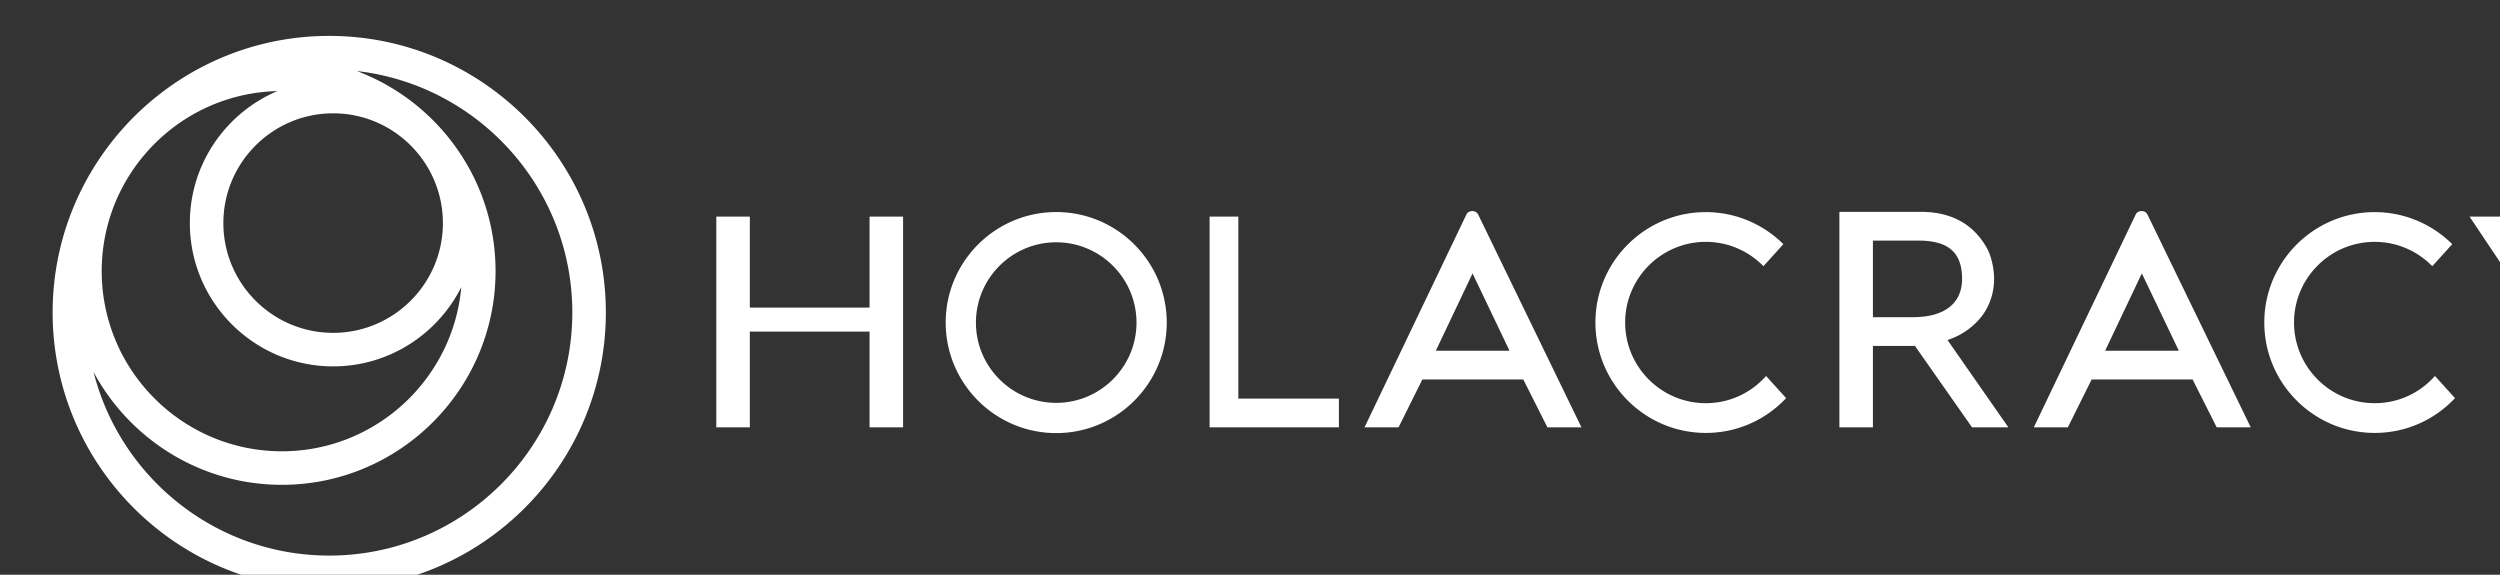 <svg preserveAspectRatio="xMidYMid" xmlns="http://www.w3.org/2000/svg" xml:space="preserve" viewBox="0 0 696 160"><rect x="0" y="0" width="696" height="160" fill="#333333" stroke="none"/><g fill="#fff"><path d="M242.086 85.644h-33.333V60.31h-9.333v58.666h9.333V92.311h33.333v26.666h9.334V60.311h-9.334zM344.753 60.311h-8v58.667h36v-8h-28zM420.25 97.644h-20.515l10.221-21.528zm-12.012-37.907-28.359 59.24h9.472l6.635-13.333h28.1l6.716 13.333h9.476l-28.755-59.245c-.637-1.332-2.733-1.26-3.285.005M606.583 97.644h-20.515l10.221-21.528zM594.57 59.737l-28.359 59.24h9.472l6.635-13.333h28.1l6.716 13.333h9.476l-28.755-59.245c-.637-1.332-2.733-1.26-3.285.005M732.248 60.311 714.94 86.158 697.712 60.31h-10.178l22.551 33.717v24.95h9.333v-24.95l22.926-33.717zM491.187 105.204c-4.3 4.541-10.083 7.042-16.285 7.042-12.383 0-22.458-10.073-22.458-22.457 0-12.383 10.075-22.456 22.458-22.456 5.81 0 11.33 2.233 15.548 6.29l.496.478 5.548-6.135-.472-.448c-5.752-5.457-13.252-8.464-21.12-8.464-16.947 0-30.735 13.788-30.735 30.735s13.788 30.735 30.735 30.735c8.296 0 16.081-3.279 21.92-9.231l.44-.45-5.58-6.163zM677.401 105.204c-4.3 4.541-10.082 7.042-16.285 7.042-12.383 0-22.457-10.073-22.457-22.457 0-12.383 10.074-22.456 22.457-22.456 5.81 0 11.33 2.233 15.546 6.29l.496.478 5.548-6.135-.472-.448c-5.75-5.457-13.25-8.464-21.118-8.464-16.947 0-30.735 13.788-30.735 30.735s13.788 30.735 30.735 30.735c8.296 0 16.081-3.279 21.921-9.231l.44-.45-5.581-6.163zM546.239 77.644c0 6.837-4.89 10.667-13.77 10.667h-11.05V66.977h12.619c8.438 0 12.2 3.334 12.2 10.667m4.62 11.43c2.731-2.98 4.297-7.123 4.297-11.37 0-2.959-.77-6.384-1.96-8.55-3.666-6.677-9.866-10.177-18.428-10.177h-22.681v60h9.333V96.311h11.707l15.895 22.666h10.116l-16.945-24.306c3.263-1.108 6.105-2.8 8.667-5.598M294.05 112.156c-12.324 0-22.35-10.027-22.35-22.351s10.026-22.35 22.35-22.35 22.35 10.026 22.35 22.35-10.026 22.35-22.35 22.35m0-53.12c-16.967 0-30.77 13.805-30.77 30.77 0 16.967 13.803 30.768 30.77 30.768s30.77-13.801 30.77-30.768c0-16.965-13.803-30.77-30.77-30.77M91.66 154.674c-31.603 0-58.208-21.779-65.615-51.115 10.044 18.681 29.776 31.413 52.43 31.413 32.803 0 59.49-26.688 59.49-59.49 0-25.467-16.09-47.239-38.632-55.707C133.046 23.598 159.334 52.28 159.334 87c0 37.315-30.359 67.674-67.673 67.674m31.642-92.568c0 16.85-13.707 30.56-30.558 30.56s-30.559-13.71-30.559-30.56c0-16.85 13.708-30.559 30.559-30.559s30.558 13.71 30.558 30.559m-83.58-18.43a68.892 68.892 0 0 1 1.71-1.974c8.917-9.77 21.639-15.996 35.793-16.345-14.31 6.065-24.373 20.254-24.373 36.749 0 21.997 17.895 39.893 39.892 39.893 15.597 0 29.124-9.003 35.68-22.08-2.255 25.584-23.79 45.72-49.95 45.72-27.657 0-50.157-22.5-50.157-50.157 0-12.064 4.283-23.144 11.406-31.807M91.66 9.994c-22.644 0-43.033 9.828-57.136 25.439a59.81 59.81 0 0 0-1.999 2.306C21.377 51.1 14.654 68.278 14.654 87c0 42.462 34.546 77.007 77.007 77.007S168.667 129.462 168.667 87 134.122 9.994 91.661 9.994"/></g></svg>